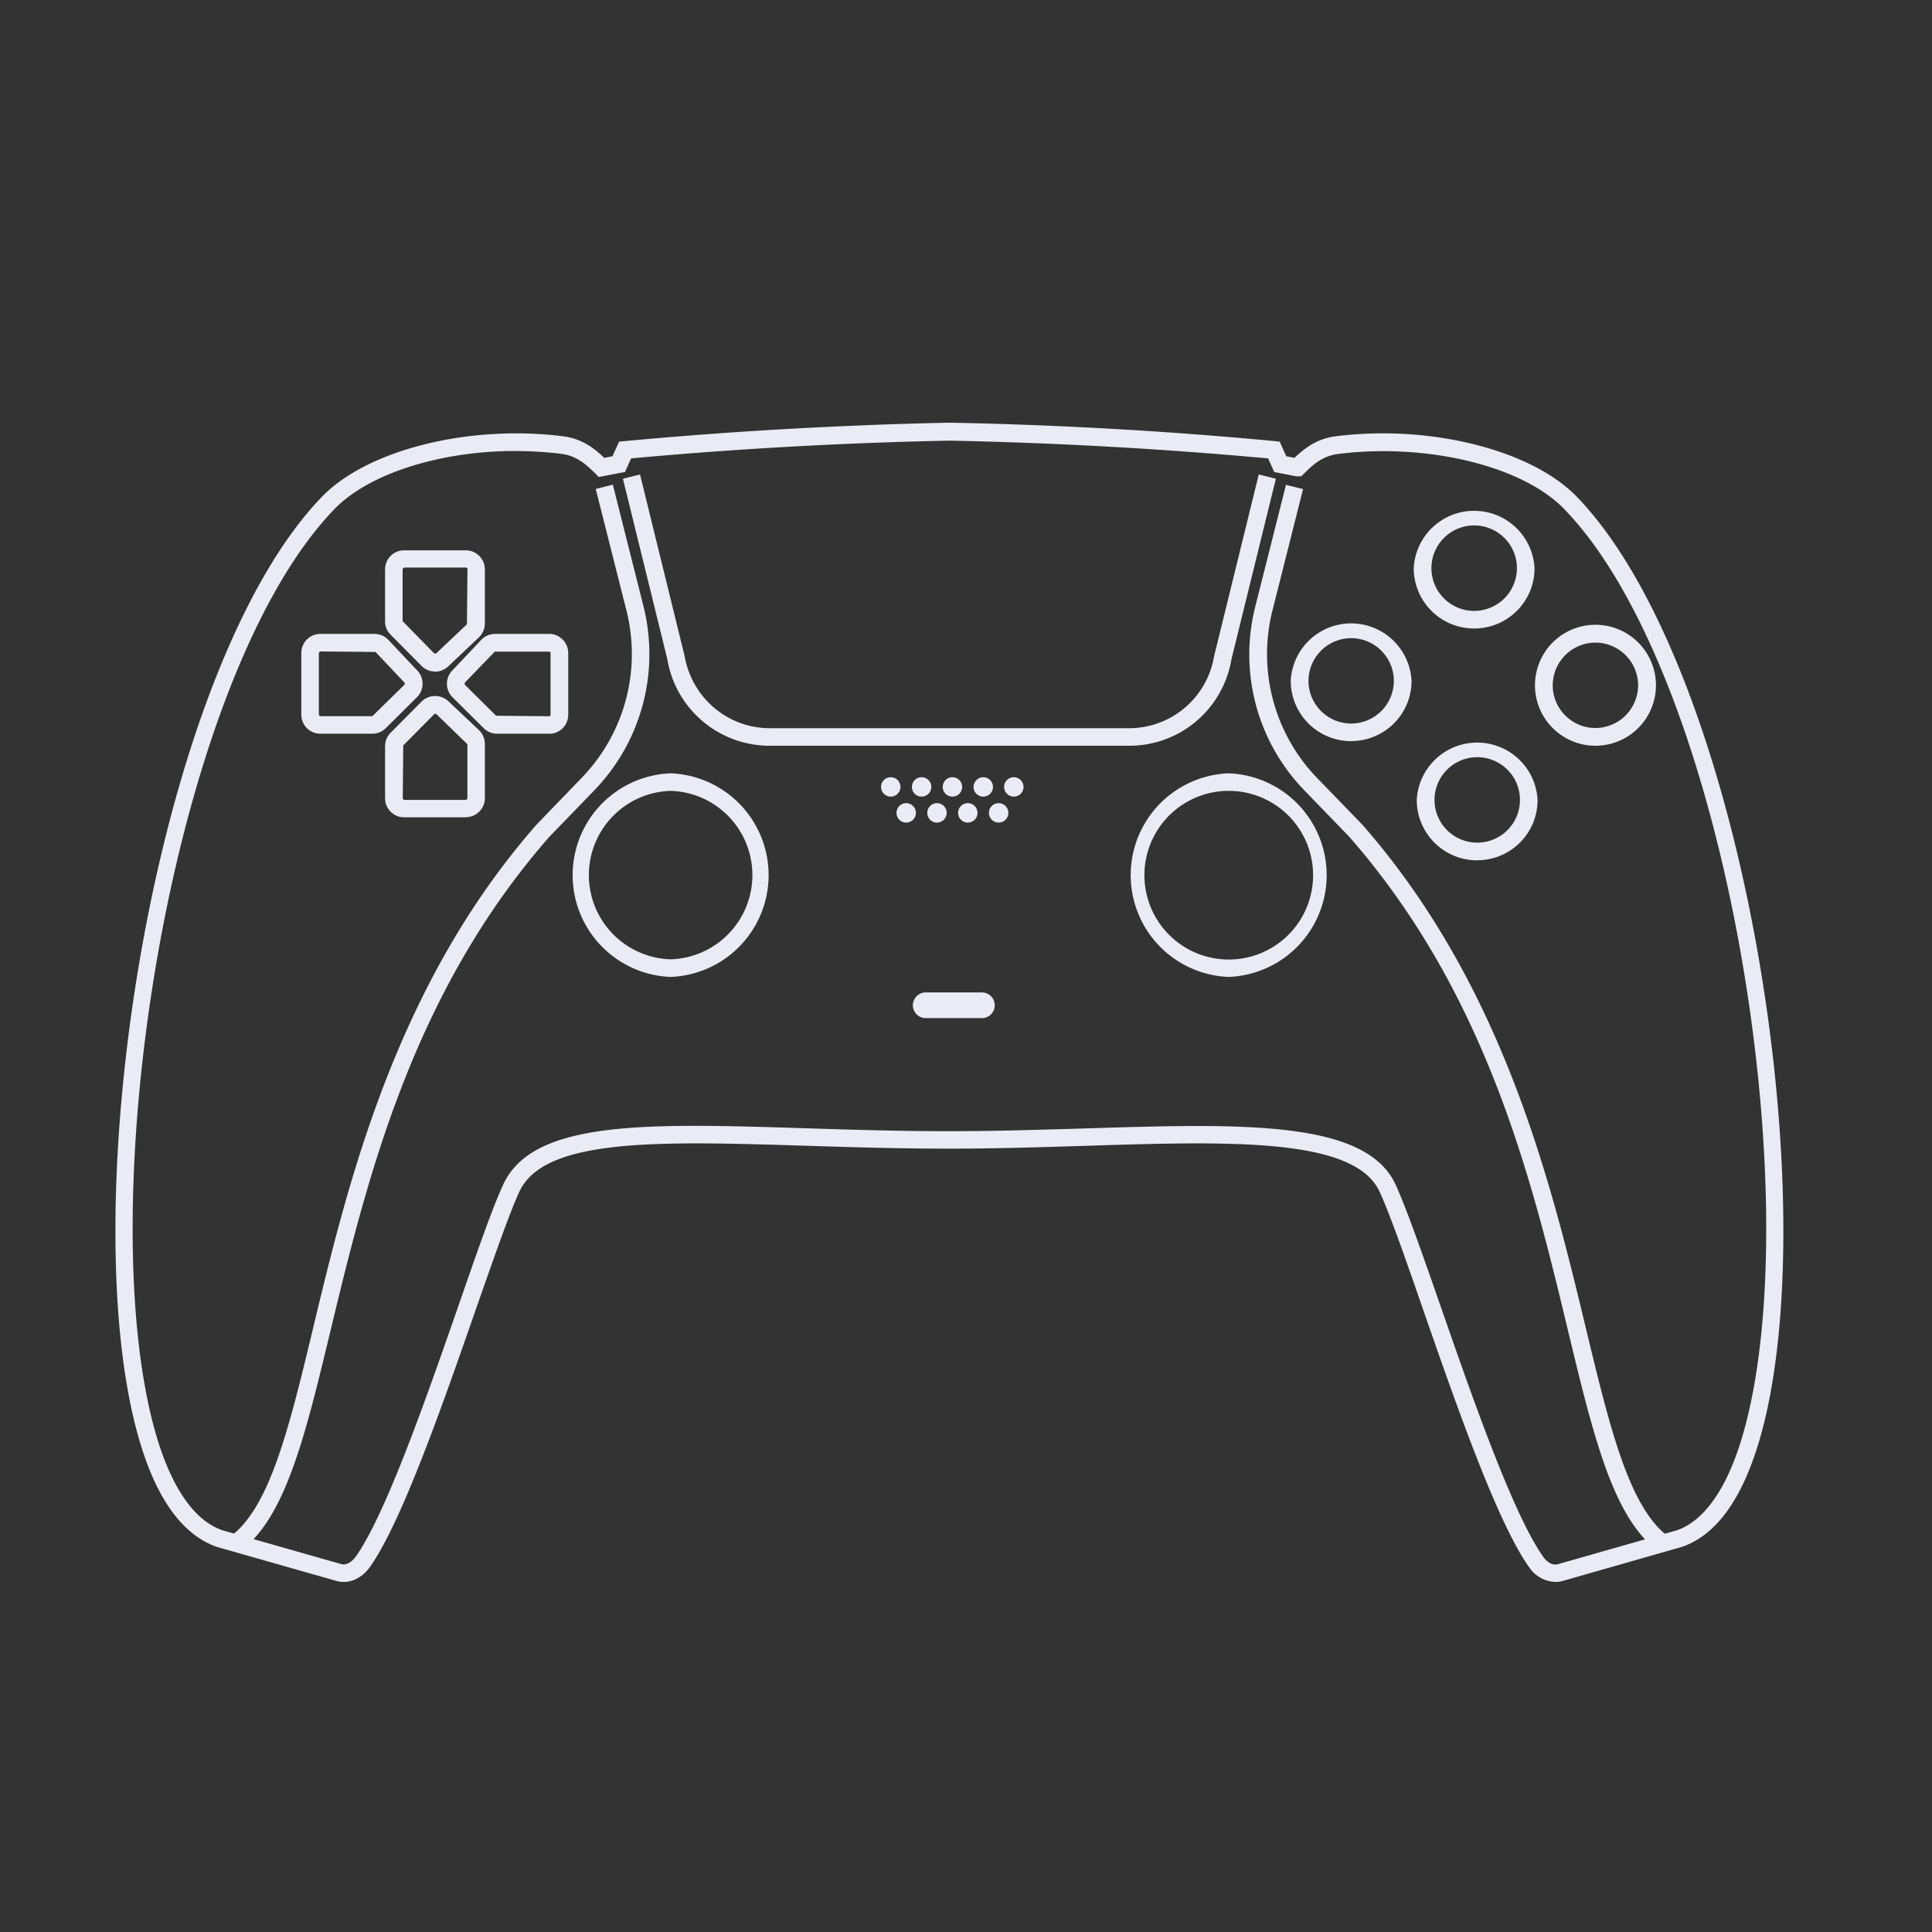 <svg width="26" height="26" fill="none" xmlns="http://www.w3.org/2000/svg"><rect width="100%" height="100%" fill="#333333" stroke="none"/><path d="M13.57 10.94a.13.13 0 11-.261-.001.13.13 0 01.261 0zm-.415 0a.13.13 0 11-.261-.001.13.13 0 01.261 0zm-.415 0a.13.13 0 11-.261-.001.13.13 0 01.261 0zm-.414 0a.13.13 0 11-.261-.001.13.13 0 01.261 0zm1.448-.35a.13.13 0 11-.261 0 .13.13 0 01.261 0zm-.411 0a.13.13 0 11-.261 0 .13.13 0 01.261 0zm-.415 0a.13.13 0 11-.261 0 .13.13 0 01.261 0zm-.415 0a.13.13 0 11-.261 0 .13.13 0 01.261 0zm-.415 0a.13.13 0 11-.261 0 .13.13 0 01.261 0zm1.109 3.111h-.782a.173.173 0 010-.345h.782a.173.173 0 010 .345zm9.117 7.192c-.627-.426-.897-1.553-1.24-2.976-.486-2.024-1.091-4.54-2.95-6.66l-.598-.618a2.626 2.626 0 01-.66-2.488l.41-1.626.23.057-.41 1.626a2.4 2.4 0 00.602 2.265l.604.623c1.9 2.168 2.54 4.824 3.007 6.766.331 1.374.592 2.461 1.142 2.837l-.133.196-.004-.002z" fill="#EBEBF5"/><path d="M16.535 13.147a1.371 1.371 0 010-2.74 1.371 1.371 0 010 2.74zm0-2.504a1.134 1.134 0 10.002 2.27 1.134 1.134 0 00-.002-2.27zm3.303-2.185a.813.813 0 01-.813-.81.814.814 0 011.626 0c0 .448-.364.81-.813.81zm0-1.387a.575.575 0 10.001 1.15.575.575 0 000-1.15zm1.632 2.965a.814.814 0 11.002-1.628.814.814 0 01-.002 1.628zm0-1.388a.576.576 0 00-.574.575c0 .316.258.574.574.574a.576.576 0 00.575-.574.576.576 0 00-.575-.575zm-1.59 2.93a.813.813 0 01-.814-.811.814.814 0 011.626 0c0 .448-.364.81-.813.81zm0-1.388a.575.575 0 100 1.15.575.575 0 000-1.15zm-1.697-.216a.813.813 0 01-.813-.811.814.814 0 011.626 0c0 .448-.364.81-.813.81zm0-1.386a.576.576 0 00-.574.575c0 .316.258.574.574.574a.576.576 0 00.575-.574.576.576 0 00-.575-.575z" fill="#EBEBF5"/><path d="M20.93 21.289a.444.444 0 01-.354-.202c-.427-.598-.984-2.196-1.43-3.48-.24-.693-.45-1.292-.583-1.575-.34-.725-2.015-.674-3.95-.612-.595.018-1.207.038-1.835.038-.691 0-1.336-.02-1.962-.04-1.946-.06-3.484-.106-3.824.614-.133.283-.34.882-.584 1.576-.446 1.283-1.003 2.88-1.43 3.48-.114.16-.289.234-.452.187l-1.606-.457c-.517-.181-.89-.758-1.12-1.721-.78-3.288.35-10.157 2.534-12.413.61-.63 1.973-.972 3.241-.813.27.033.44.179.557.291l.11-.022.089-.196.068-.007c1.072-.1 2.163-.172 3.24-.214.368-.016.735-.025 1.097-.034h.08a58.601 58.601 0 014.337.247l.069.008.088.196.11.022c.124-.117.292-.258.557-.291 1.268-.16 2.632.183 3.242.813 2.183 2.256 3.314 9.123 2.534 12.413-.23.963-.603 1.54-1.114 1.719l-1.61.46a.382.382 0 01-.1.013zM6.935 6.069c-1 0-1.966.299-2.432.78-2.14 2.21-3.242 8.958-2.473 12.192.206.867.537 1.404.961 1.552l1.598.455c.095.026.168-.06.197-.097.406-.57.956-2.15 1.398-3.42.243-.701.453-1.304.592-1.598.407-.862 1.934-.816 4.046-.75.623.02 1.266.04 1.955.04.626 0 1.236-.02 1.828-.037 2.103-.066 3.765-.117 4.173.749.137.294.35.9.593 1.597.441 1.27.992 2.85 1.398 3.42.027.038.102.124.197.098l1.604-.457c.415-.146.749-.68.954-1.55.77-3.236-.335-9.982-2.472-12.191-.561-.581-1.843-.893-3.043-.743-.218.027-.349.155-.453.257l-.044.044h-.07l-.294-.058-.082-.183a60.238 60.238 0 00-4.287-.239 60.236 60.236 0 00-4.286.239l-.082.183-.353.067-.044-.045c-.115-.112-.246-.24-.464-.267a5.104 5.104 0 00-.61-.037" fill="#EBEBF5"/><path d="M3.207 20.893l-.133-.197c.55-.375.813-1.462 1.143-2.837.466-1.94 1.107-4.598 3.002-6.76l.606-.628a2.396 2.396 0 00.603-2.265L8.017 6.58l.23-.058.41 1.627a2.64 2.64 0 01-.66 2.488l-.603.623c-1.854 2.114-2.46 4.633-2.948 6.655-.342 1.425-.614 2.55-1.24 2.976" fill="#EBEBF5"/><path d="M9.025 13.147a1.371 1.371 0 010-2.74 1.371 1.371 0 010 2.74zm0-2.504a1.134 1.134 0 000 2.267 1.134 1.134 0 000-2.267zm6.168-.607H10.36a1.396 1.396 0 01-1.38-1.167l-.597-2.426.23-.058.598 2.435c.098.57.58.98 1.15.98h4.832a1.16 1.16 0 001.146-.97l.601-2.445.23.058-.599 2.435a1.392 1.392 0 01-1.379 1.158zm-9.337-.999a.252.252 0 01-.182-.075l-.417-.42a.254.254 0 01-.075-.181v-.698c0-.142.115-.257.256-.257h.83c.142 0 .257.115.257.257v.729c0 .07-.029.137-.08.185l-.413.391a.26.26 0 01-.176.071M5.438 7.64s-.02.01-.02.02v.699l.424.433s.02.008.029 0l.413-.391.007-.743a.02.02 0 00-.02-.02h-.83l-.003.002zm.831 3.359h-.831a.256.256 0 01-.256-.256v-.7c0-.067.026-.133.075-.182l.417-.42a.26.26 0 01.358-.006l.413.39a.26.26 0 01.08.186v.73a.256.256 0 01-.256.256m-.411-1.392s-.011 0-.014.006l-.417.42-.007.714s.01.02.02.02h.83s.02-.01.02-.02v-.73l-.417-.404s-.009-.004-.013-.004m-.849.267h-.7a.256.256 0 01-.256-.256v-.83c0-.142.115-.257.256-.257h.73c.07 0 .138.029.185.08l.39.413a.257.257 0 01-.004.358l-.42.417a.254.254 0 01-.18.075zm-.7-1.107s-.02.01-.02.02v.831s.009.02.02.02h.7l.433-.424s.007-.02 0-.027l-.39-.413-.743-.007zM7.39 9.874h-.698A.254.254 0 016.51 9.8l-.42-.417a.256.256 0 01-.005-.358l.391-.414a.26.26 0 01.186-.08h.73c.14 0 .255.116.255.257v.831a.256.256 0 01-.256.256M6.66 8.768l-.404.418s-.007.02 0 .029l.42.417.713.007a.02.02 0 00.02-.02v-.83a.02.02 0 00-.02-.02h-.73z" fill="#EBEBF5"/></svg>